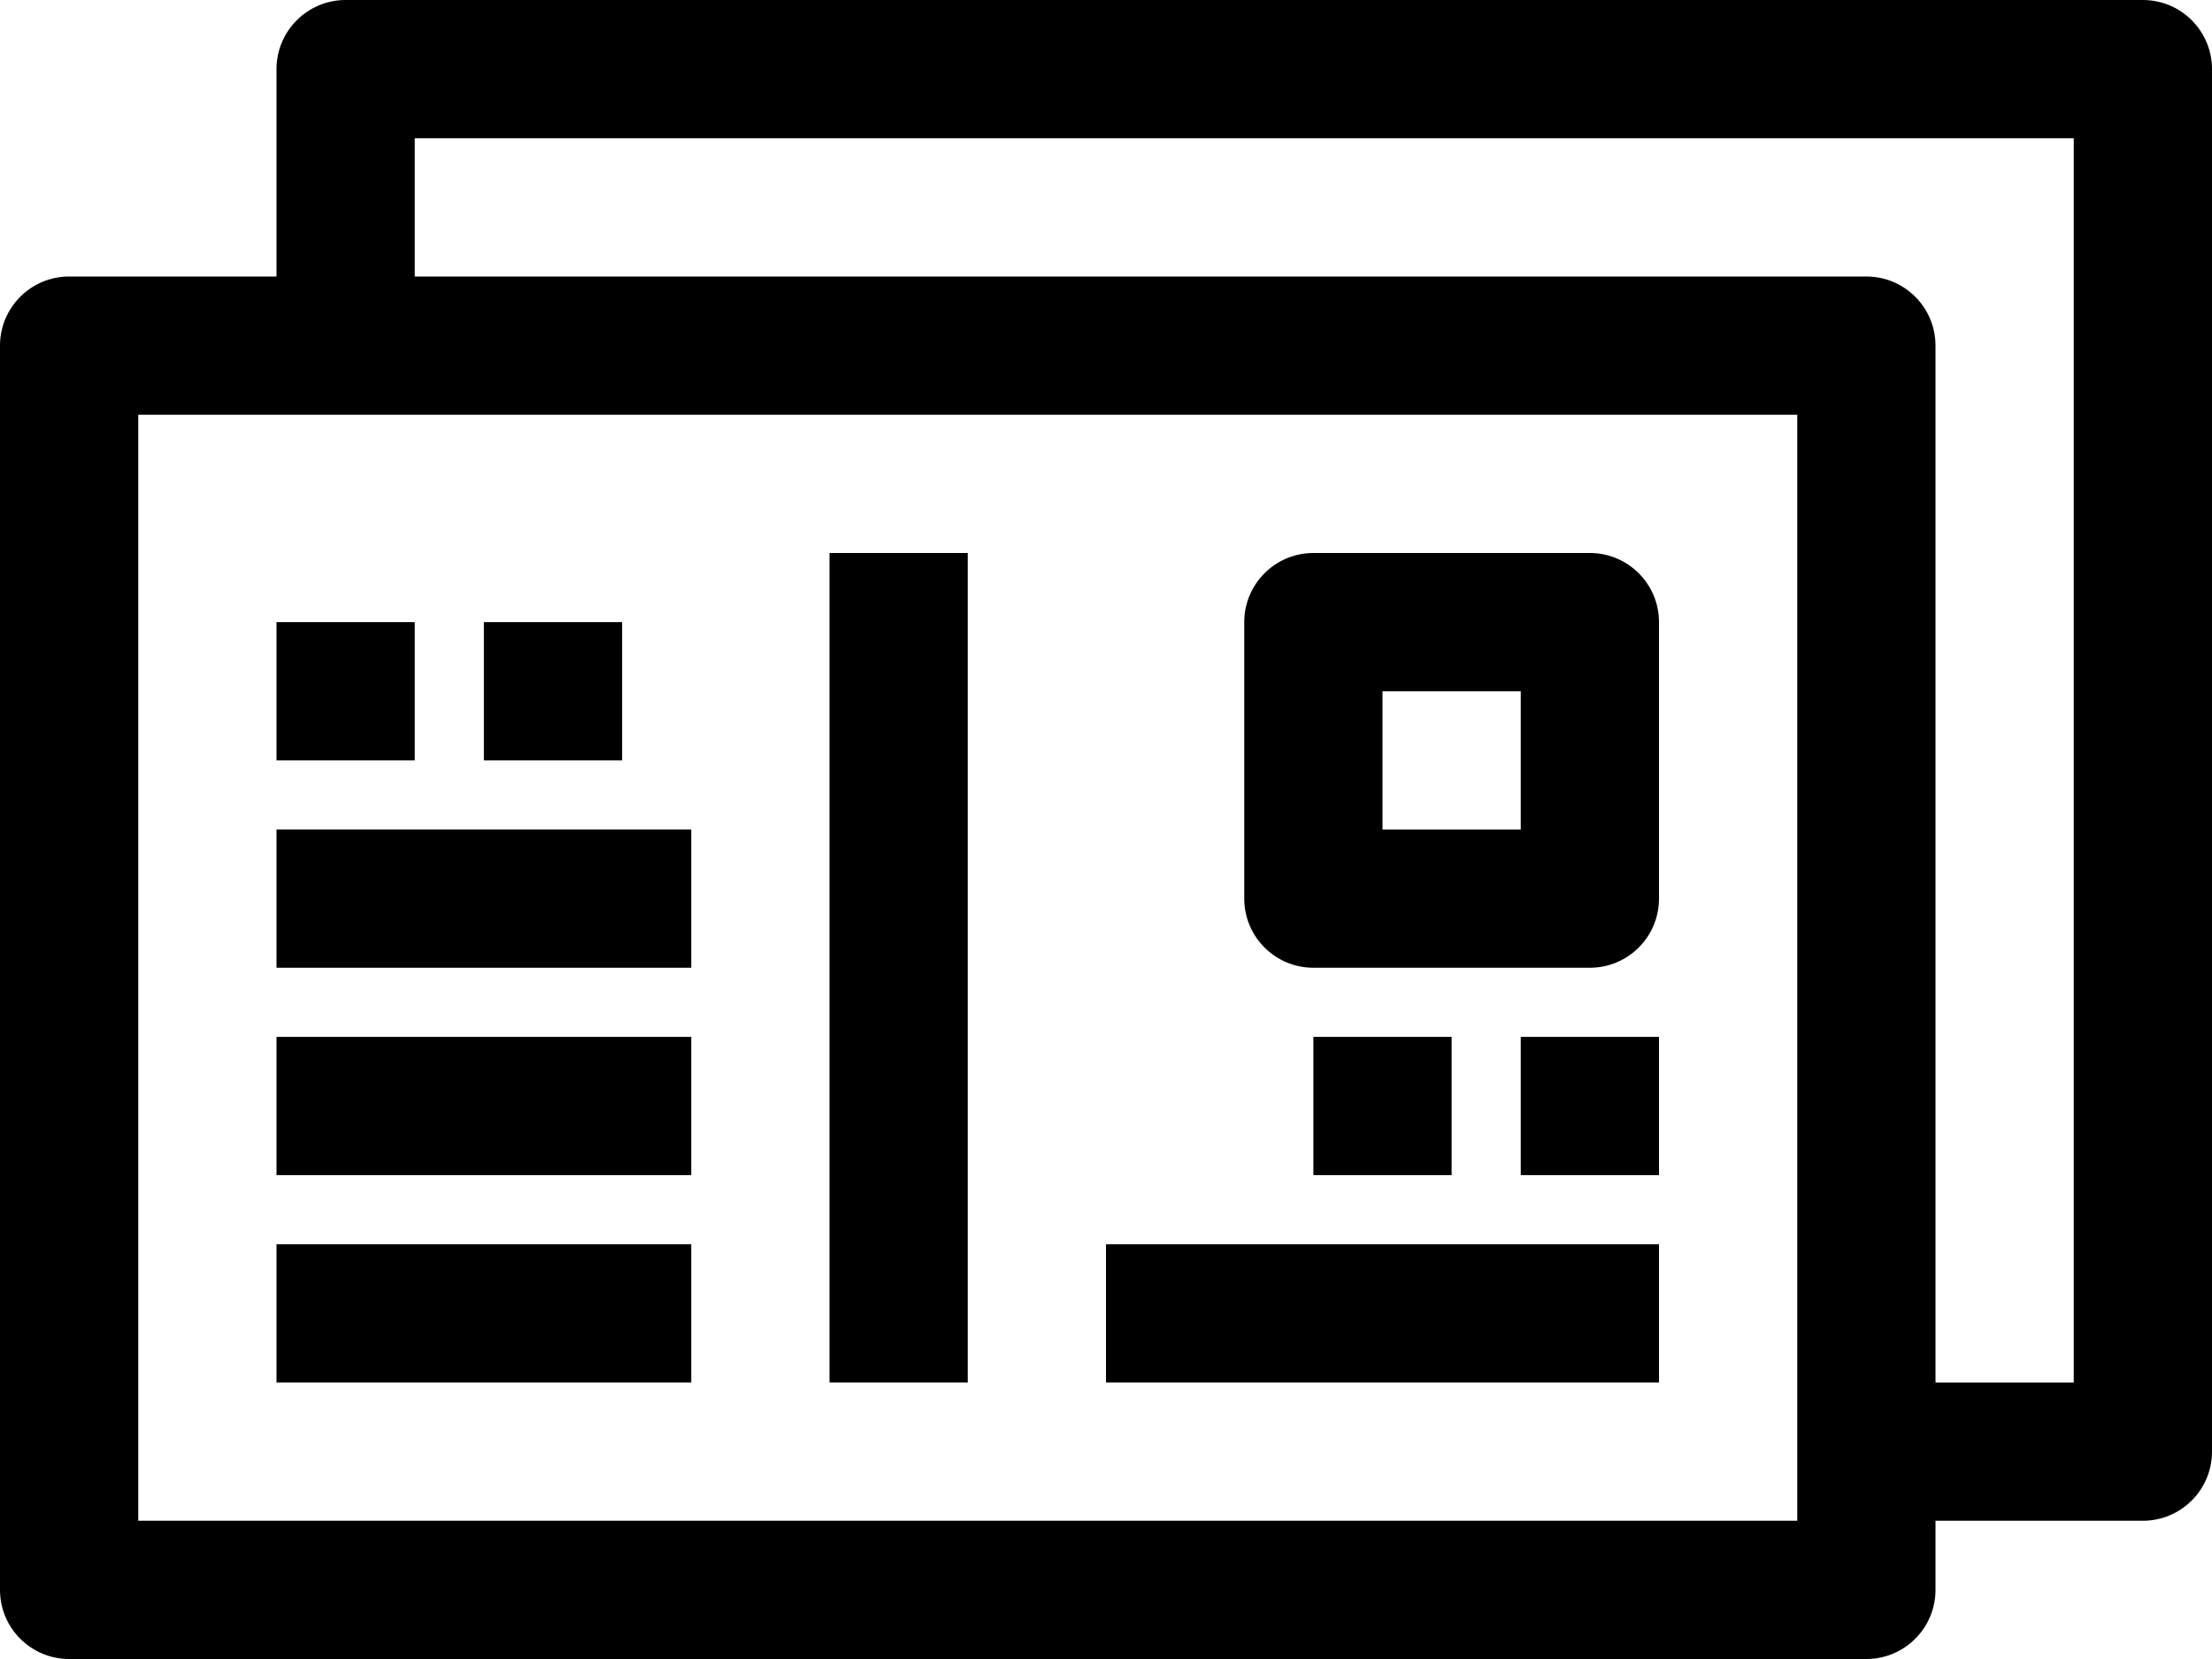 <?xml version="1.0" encoding="iso-8859-1"?>
<!-- Generator: Adobe Illustrator 20.1.0, SVG Export Plug-In . SVG Version: 6.00 Build 0)  -->
<svg version="1.1" id="Postcard-2" xmlns="http://www.w3.org/2000/svg" xmlns:xlink="http://www.w3.org/1999/xlink" x="0px" y="0px"
	 viewBox="0 0 32 24" style="enable-background:new 0 0 32 24;" xml:space="preserve">
<g>
	<path d="M31,0H5C4.448,0,4,0.448,4,1v3H1C0.448,4,0,4.448,0,5v18c0,0.552,0.448,1,1,1h26c0.552,0,1-0.448,1-1v-1h3
		c0.552,0,1-0.448,1-1V1C32,0.448,31.552,0,31,0z M26,22H2V6h24V22z M30,20h-2V5c0-0.552-0.448-1-1-1H6V2h24V20z"/>
	<path d="M19,14h4c0.552,0,1-0.448,1-1V9c0-0.552-0.448-1-1-1h-4c-0.552,0-1,0.448-1,1v4C18,13.552,18.448,14,19,14z M20,10h2v2h-2
		V10z"/>
	<rect x="12" y="8" width="2" height="12"/>
	<rect x="16" y="18" width="8" height="2"/>
	<rect x="4" y="18" width="6" height="2"/>
	<rect x="4" y="15" width="6" height="2"/>
	<rect x="4" y="12" width="6" height="2"/>
	<rect x="4" y="9" width="2" height="2"/>
	<rect x="7" y="9" width="2" height="2"/>
	<rect x="22" y="15" width="2" height="2"/>
	<rect x="19" y="15" width="2" height="2"/>
</g>
</svg>

